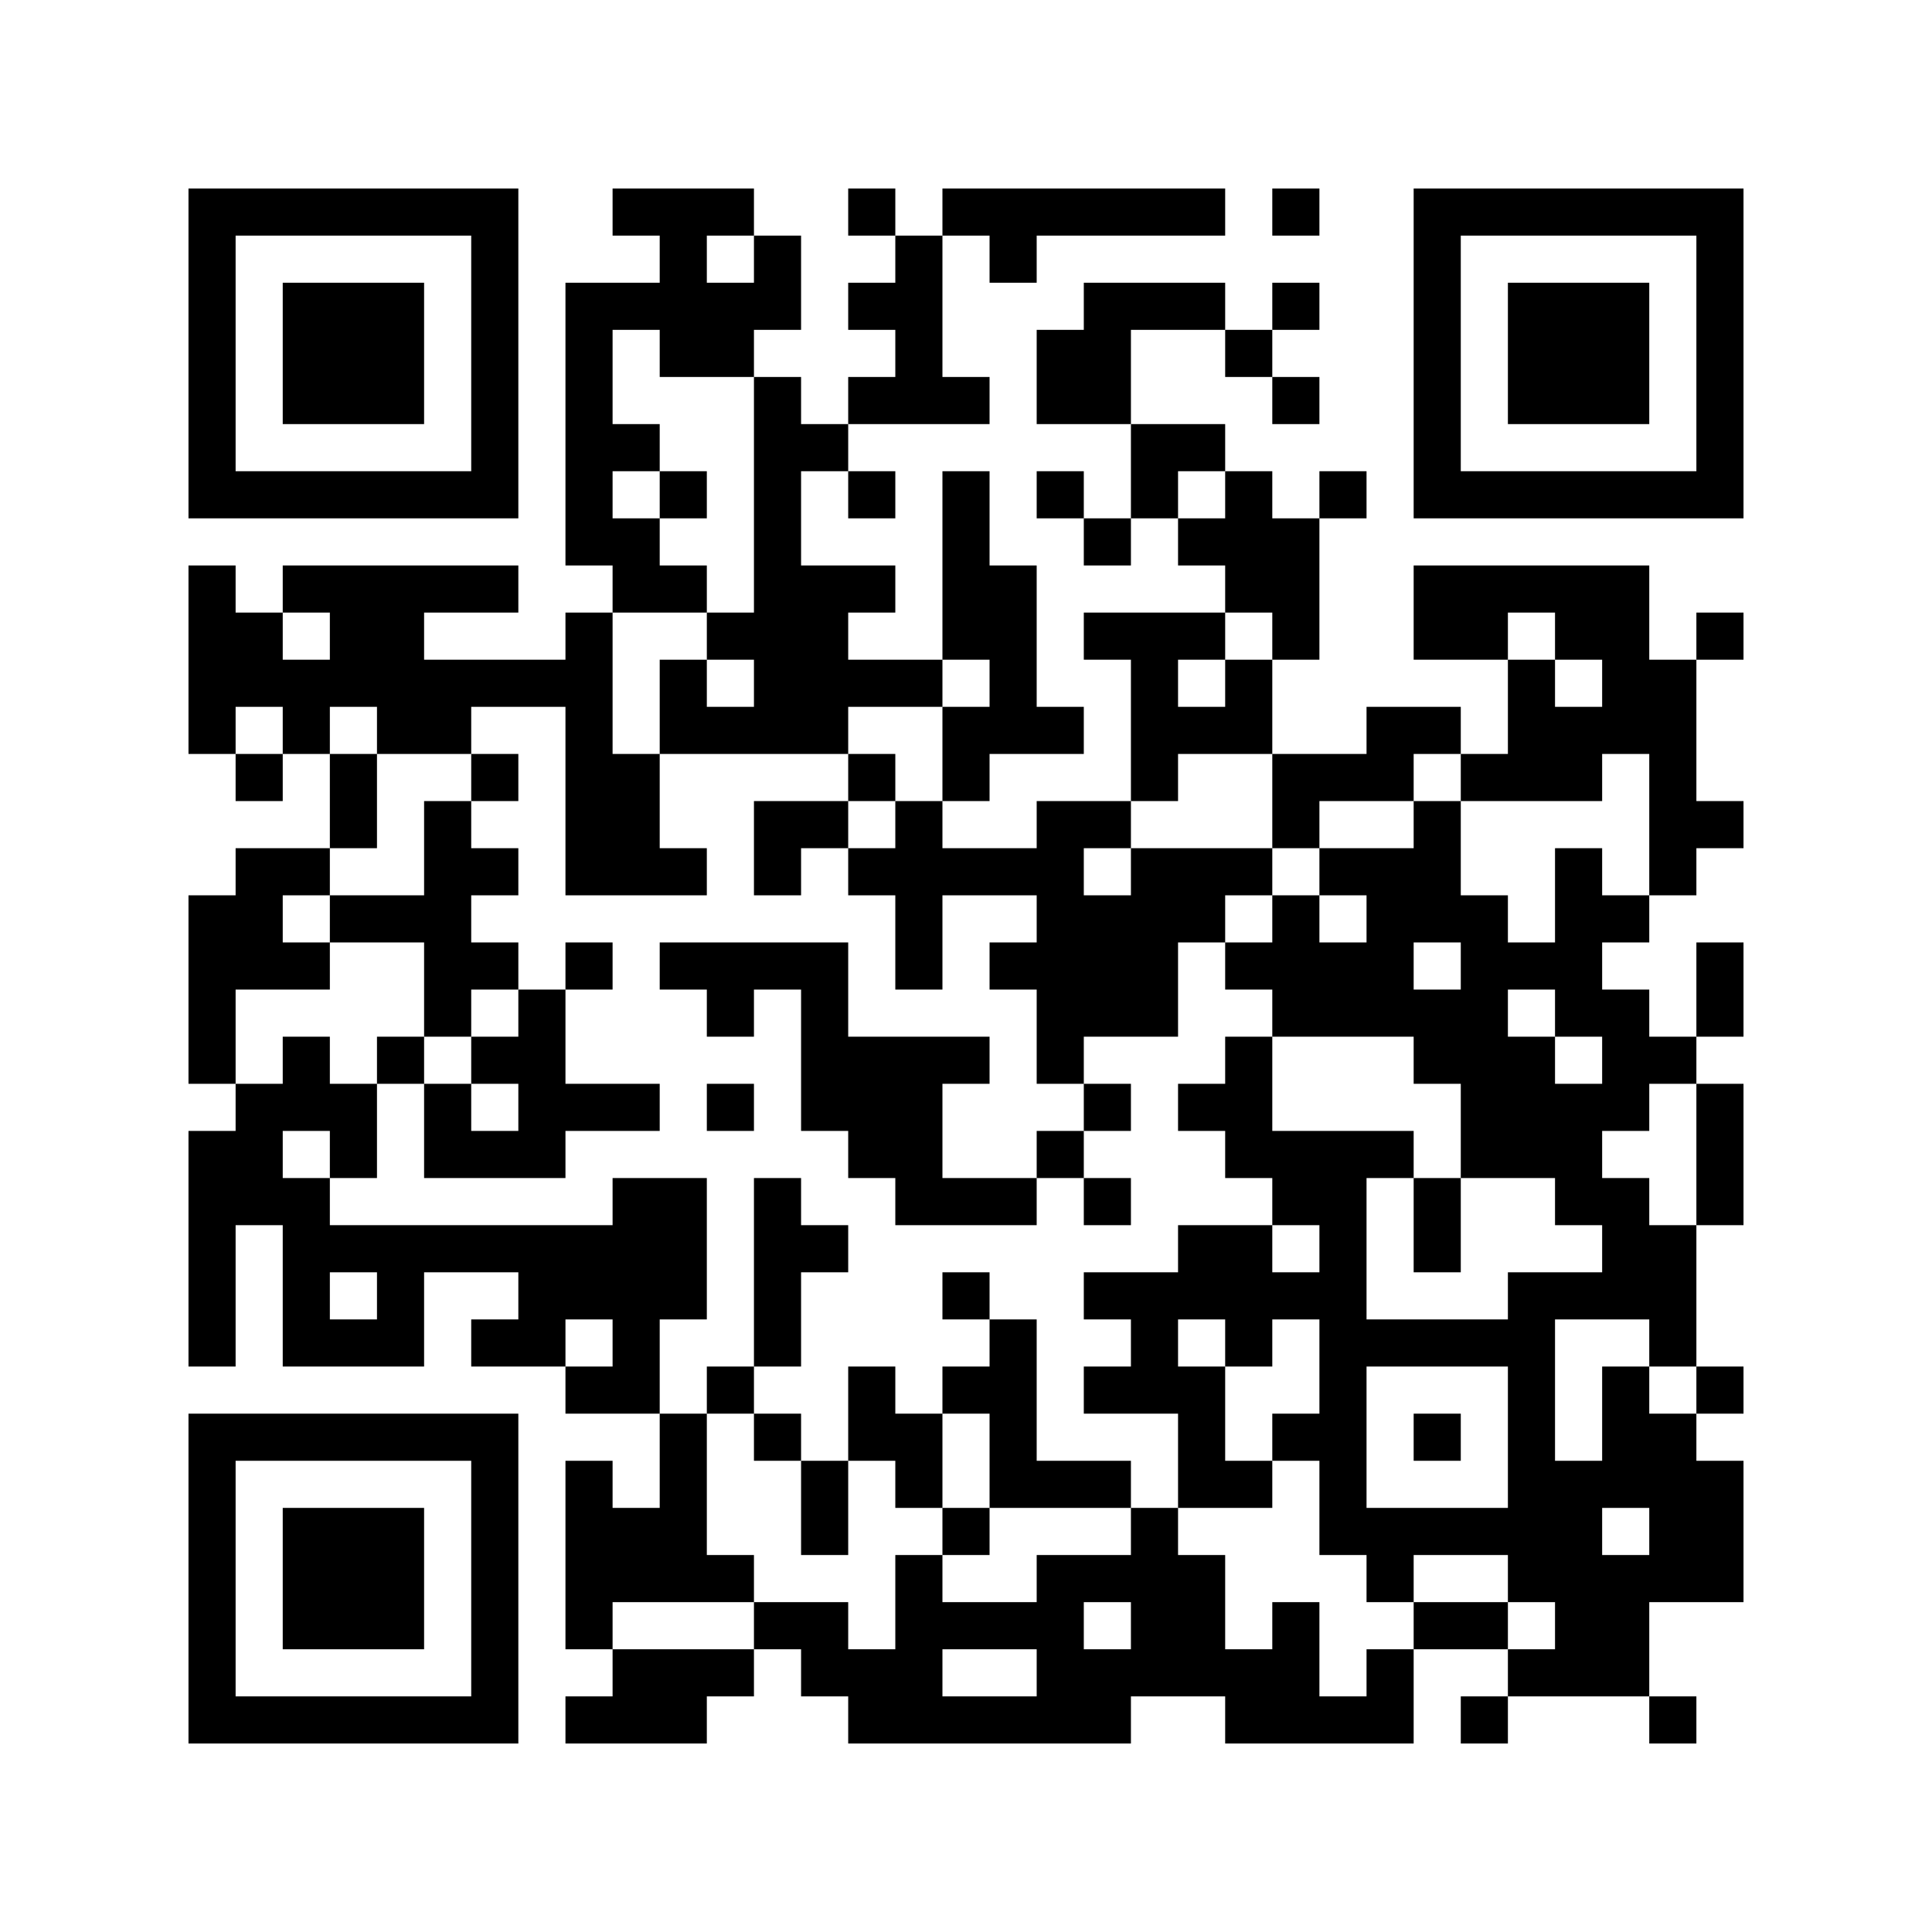 <svg width="41mm" height="41mm" version="1.1" viewBox="0 0 41 41" back_color="white" xmlns="http://www.w3.org/2000/svg" style="background-color: white;"><path d="M4,4H5V5H4zM5,4H6V5H5zM6,4H7V5H6zM7,4H8V5H7zM8,4H9V5H8zM9,4H10V5H9zM10,4H11V5H10zM13,4H14V5H13zM14,4H15V5H14zM15,4H16V5H15zM18,4H19V5H18zM20,4H21V5H20zM21,4H22V5H21zM22,4H23V5H22zM23,4H24V5H23zM24,4H25V5H24zM25,4H26V5H25zM27,4H28V5H27zM30,4H31V5H30zM31,4H32V5H31zM32,4H33V5H32zM33,4H34V5H33zM34,4H35V5H34zM35,4H36V5H35zM36,4H37V5H36zM4,5H5V6H4zM10,5H11V6H10zM14,5H15V6H14zM16,5H17V6H16zM19,5H20V6H19zM21,5H22V6H21zM30,5H31V6H30zM36,5H37V6H36zM4,6H5V7H4zM6,6H7V7H6zM7,6H8V7H7zM8,6H9V7H8zM10,6H11V7H10zM12,6H13V7H12zM13,6H14V7H13zM14,6H15V7H14zM15,6H16V7H15zM16,6H17V7H16zM18,6H19V7H18zM19,6H20V7H19zM23,6H24V7H23zM24,6H25V7H24zM25,6H26V7H25zM27,6H28V7H27zM30,6H31V7H30zM32,6H33V7H32zM33,6H34V7H33zM34,6H35V7H34zM36,6H37V7H36zM4,7H5V8H4zM6,7H7V8H6zM7,7H8V8H7zM8,7H9V8H8zM10,7H11V8H10zM12,7H13V8H12zM14,7H15V8H14zM15,7H16V8H15zM19,7H20V8H19zM22,7H23V8H22zM23,7H24V8H23zM26,7H27V8H26zM30,7H31V8H30zM32,7H33V8H32zM33,7H34V8H33zM34,7H35V8H34zM36,7H37V8H36zM4,8H5V9H4zM6,8H7V9H6zM7,8H8V9H7zM8,8H9V9H8zM10,8H11V9H10zM12,8H13V9H12zM16,8H17V9H16zM18,8H19V9H18zM19,8H20V9H19zM20,8H21V9H20zM22,8H23V9H22zM23,8H24V9H23zM27,8H28V9H27zM30,8H31V9H30zM32,8H33V9H32zM33,8H34V9H33zM34,8H35V9H34zM36,8H37V9H36zM4,9H5V10H4zM10,9H11V10H10zM12,9H13V10H12zM13,9H14V10H13zM16,9H17V10H16zM17,9H18V10H17zM24,9H25V10H24zM25,9H26V10H25zM30,9H31V10H30zM36,9H37V10H36zM4,10H5V11H4zM5,10H6V11H5zM6,10H7V11H6zM7,10H8V11H7zM8,10H9V11H8zM9,10H10V11H9zM10,10H11V11H10zM12,10H13V11H12zM14,10H15V11H14zM16,10H17V11H16zM18,10H19V11H18zM20,10H21V11H20zM22,10H23V11H22zM24,10H25V11H24zM26,10H27V11H26zM28,10H29V11H28zM30,10H31V11H30zM31,10H32V11H31zM32,10H33V11H32zM33,10H34V11H33zM34,10H35V11H34zM35,10H36V11H35zM36,10H37V11H36zM12,11H13V12H12zM13,11H14V12H13zM16,11H17V12H16zM20,11H21V12H20zM23,11H24V12H23zM25,11H26V12H25zM26,11H27V12H26zM27,11H28V12H27zM4,12H5V13H4zM6,12H7V13H6zM7,12H8V13H7zM8,12H9V13H8zM9,12H10V13H9zM10,12H11V13H10zM13,12H14V13H13zM14,12H15V13H14zM16,12H17V13H16zM17,12H18V13H17zM18,12H19V13H18zM20,12H21V13H20zM21,12H22V13H21zM26,12H27V13H26zM27,12H28V13H27zM30,12H31V13H30zM31,12H32V13H31zM32,12H33V13H32zM33,12H34V13H33zM34,12H35V13H34zM4,13H5V14H4zM5,13H6V14H5zM7,13H8V14H7zM8,13H9V14H8zM12,13H13V14H12zM15,13H16V14H15zM16,13H17V14H16zM17,13H18V14H17zM20,13H21V14H20zM21,13H22V14H21zM23,13H24V14H23zM24,13H25V14H24zM25,13H26V14H25zM27,13H28V14H27zM30,13H31V14H30zM31,13H32V14H31zM33,13H34V14H33zM34,13H35V14H34zM36,13H37V14H36zM4,14H5V15H4zM5,14H6V15H5zM6,14H7V15H6zM7,14H8V15H7zM8,14H9V15H8zM9,14H10V15H9zM10,14H11V15H10zM11,14H12V15H11zM12,14H13V15H12zM14,14H15V15H14zM16,14H17V15H16zM17,14H18V15H17zM18,14H19V15H18zM19,14H20V15H19zM21,14H22V15H21zM24,14H25V15H24zM26,14H27V15H26zM32,14H33V15H32zM34,14H35V15H34zM35,14H36V15H35zM4,15H5V16H4zM6,15H7V16H6zM8,15H9V16H8zM9,15H10V16H9zM12,15H13V16H12zM14,15H15V16H14zM15,15H16V16H15zM16,15H17V16H16zM17,15H18V16H17zM20,15H21V16H20zM21,15H22V16H21zM22,15H23V16H22zM24,15H25V16H24zM25,15H26V16H25zM26,15H27V16H26zM29,15H30V16H29zM30,15H31V16H30zM32,15H33V16H32zM33,15H34V16H33zM34,15H35V16H34zM35,15H36V16H35zM5,16H6V17H5zM7,16H8V17H7zM10,16H11V17H10zM12,16H13V17H12zM13,16H14V17H13zM18,16H19V17H18zM20,16H21V17H20zM24,16H25V17H24zM27,16H28V17H27zM28,16H29V17H28zM29,16H30V17H29zM31,16H32V17H31zM32,16H33V17H32zM33,16H34V17H33zM35,16H36V17H35zM7,17H8V18H7zM9,17H10V18H9zM12,17H13V18H12zM13,17H14V18H13zM16,17H17V18H16zM17,17H18V18H17zM19,17H20V18H19zM22,17H23V18H22zM23,17H24V18H23zM27,17H28V18H27zM30,17H31V18H30zM35,17H36V18H35zM36,17H37V18H36zM5,18H6V19H5zM6,18H7V19H6zM9,18H10V19H9zM10,18H11V19H10zM12,18H13V19H12zM13,18H14V19H13zM14,18H15V19H14zM16,18H17V19H16zM18,18H19V19H18zM19,18H20V19H19zM20,18H21V19H20zM21,18H22V19H21zM22,18H23V19H22zM24,18H25V19H24zM25,18H26V19H25zM26,18H27V19H26zM28,18H29V19H28zM29,18H30V19H29zM30,18H31V19H30zM33,18H34V19H33zM35,18H36V19H35zM4,19H5V20H4zM5,19H6V20H5zM7,19H8V20H7zM8,19H9V20H8zM9,19H10V20H9zM19,19H20V20H19zM22,19H23V20H22zM23,19H24V20H23zM24,19H25V20H24zM25,19H26V20H25zM27,19H28V20H27zM29,19H30V20H29zM30,19H31V20H30zM31,19H32V20H31zM33,19H34V20H33zM34,19H35V20H34zM4,20H5V21H4zM5,20H6V21H5zM6,20H7V21H6zM9,20H10V21H9zM10,20H11V21H10zM12,20H13V21H12zM14,20H15V21H14zM15,20H16V21H15zM16,20H17V21H16zM17,20H18V21H17zM19,20H20V21H19zM21,20H22V21H21zM22,20H23V21H22zM23,20H24V21H23zM24,20H25V21H24zM26,20H27V21H26zM27,20H28V21H27zM28,20H29V21H28zM29,20H30V21H29zM31,20H32V21H31zM32,20H33V21H32zM33,20H34V21H33zM36,20H37V21H36zM4,21H5V22H4zM9,21H10V22H9zM11,21H12V22H11zM15,21H16V22H15zM17,21H18V22H17zM22,21H23V22H22zM23,21H24V22H23zM24,21H25V22H24zM27,21H28V22H27zM28,21H29V22H28zM29,21H30V22H29zM30,21H31V22H30zM31,21H32V22H31zM33,21H34V22H33zM34,21H35V22H34zM36,21H37V22H36zM4,22H5V23H4zM6,22H7V23H6zM8,22H9V23H8zM10,22H11V23H10zM11,22H12V23H11zM17,22H18V23H17zM18,22H19V23H18zM19,22H20V23H19zM20,22H21V23H20zM22,22H23V23H22zM26,22H27V23H26zM30,22H31V23H30zM31,22H32V23H31zM32,22H33V23H32zM34,22H35V23H34zM35,22H36V23H35zM5,23H6V24H5zM6,23H7V24H6zM7,23H8V24H7zM9,23H10V24H9zM11,23H12V24H11zM12,23H13V24H12zM13,23H14V24H13zM15,23H16V24H15zM17,23H18V24H17zM18,23H19V24H18zM19,23H20V24H19zM23,23H24V24H23zM25,23H26V24H25zM26,23H27V24H26zM31,23H32V24H31zM32,23H33V24H32zM33,23H34V24H33zM34,23H35V24H34zM36,23H37V24H36zM4,24H5V25H4zM5,24H6V25H5zM7,24H8V25H7zM9,24H10V25H9zM10,24H11V25H10zM11,24H12V25H11zM18,24H19V25H18zM19,24H20V25H19zM22,24H23V25H22zM26,24H27V25H26zM27,24H28V25H27zM28,24H29V25H28zM29,24H30V25H29zM31,24H32V25H31zM32,24H33V25H32zM33,24H34V25H33zM36,24H37V25H36zM4,25H5V26H4zM5,25H6V26H5zM6,25H7V26H6zM13,25H14V26H13zM14,25H15V26H14zM16,25H17V26H16zM19,25H20V26H19zM20,25H21V26H20zM21,25H22V26H21zM23,25H24V26H23zM27,25H28V26H27zM28,25H29V26H28zM30,25H31V26H30zM33,25H34V26H33zM34,25H35V26H34zM36,25H37V26H36zM4,26H5V27H4zM6,26H7V27H6zM7,26H8V27H7zM8,26H9V27H8zM9,26H10V27H9zM10,26H11V27H10zM11,26H12V27H11zM12,26H13V27H12zM13,26H14V27H13zM14,26H15V27H14zM16,26H17V27H16zM17,26H18V27H17zM25,26H26V27H25zM26,26H27V27H26zM28,26H29V27H28zM30,26H31V27H30zM34,26H35V27H34zM35,26H36V27H35zM4,27H5V28H4zM6,27H7V28H6zM8,27H9V28H8zM11,27H12V28H11zM12,27H13V28H12zM13,27H14V28H13zM14,27H15V28H14zM16,27H17V28H16zM20,27H21V28H20zM23,27H24V28H23zM24,27H25V28H24zM25,27H26V28H25zM26,27H27V28H26zM27,27H28V28H27zM28,27H29V28H28zM32,27H33V28H32zM33,27H34V28H33zM34,27H35V28H34zM35,27H36V28H35zM4,28H5V29H4zM6,28H7V29H6zM7,28H8V29H7zM8,28H9V29H8zM10,28H11V29H10zM11,28H12V29H11zM13,28H14V29H13zM16,28H17V29H16zM21,28H22V29H21zM24,28H25V29H24zM26,28H27V29H26zM28,28H29V29H28zM29,28H30V29H29zM30,28H31V29H30zM31,28H32V29H31zM32,28H33V29H32zM35,28H36V29H35zM12,29H13V30H12zM13,29H14V30H13zM15,29H16V30H15zM18,29H19V30H18zM20,29H21V30H20zM21,29H22V30H21zM23,29H24V30H23zM24,29H25V30H24zM25,29H26V30H25zM28,29H29V30H28zM32,29H33V30H32zM34,29H35V30H34zM36,29H37V30H36zM4,30H5V31H4zM5,30H6V31H5zM6,30H7V31H6zM7,30H8V31H7zM8,30H9V31H8zM9,30H10V31H9zM10,30H11V31H10zM14,30H15V31H14zM16,30H17V31H16zM18,30H19V31H18zM19,30H20V31H19zM21,30H22V31H21zM25,30H26V31H25zM27,30H28V31H27zM28,30H29V31H28zM30,30H31V31H30zM32,30H33V31H32zM34,30H35V31H34zM35,30H36V31H35zM4,31H5V32H4zM10,31H11V32H10zM12,31H13V32H12zM14,31H15V32H14zM17,31H18V32H17zM19,31H20V32H19zM21,31H22V32H21zM22,31H23V32H22zM23,31H24V32H23zM25,31H26V32H25zM26,31H27V32H26zM28,31H29V32H28zM32,31H33V32H32zM33,31H34V32H33zM34,31H35V32H34zM35,31H36V32H35zM36,31H37V32H36zM4,32H5V33H4zM6,32H7V33H6zM7,32H8V33H7zM8,32H9V33H8zM10,32H11V33H10zM12,32H13V33H12zM13,32H14V33H13zM14,32H15V33H14zM17,32H18V33H17zM20,32H21V33H20zM24,32H25V33H24zM28,32H29V33H28zM29,32H30V33H29zM30,32H31V33H30zM31,32H32V33H31zM32,32H33V33H32zM33,32H34V33H33zM35,32H36V33H35zM36,32H37V33H36zM4,33H5V34H4zM6,33H7V34H6zM7,33H8V34H7zM8,33H9V34H8zM10,33H11V34H10zM12,33H13V34H12zM13,33H14V34H13zM14,33H15V34H14zM15,33H16V34H15zM19,33H20V34H19zM22,33H23V34H22zM23,33H24V34H23zM24,33H25V34H24zM25,33H26V34H25zM29,33H30V34H29zM32,33H33V34H32zM33,33H34V34H33zM34,33H35V34H34zM35,33H36V34H35zM36,33H37V34H36zM4,34H5V35H4zM6,34H7V35H6zM7,34H8V35H7zM8,34H9V35H8zM10,34H11V35H10zM12,34H13V35H12zM16,34H17V35H16zM17,34H18V35H17zM19,34H20V35H19zM20,34H21V35H20zM21,34H22V35H21zM22,34H23V35H22zM24,34H25V35H24zM25,34H26V35H25zM27,34H28V35H27zM30,34H31V35H30zM31,34H32V35H31zM33,34H34V35H33zM34,34H35V35H34zM4,35H5V36H4zM10,35H11V36H10zM13,35H14V36H13zM14,35H15V36H14zM15,35H16V36H15zM17,35H18V36H17zM18,35H19V36H18zM19,35H20V36H19zM22,35H23V36H22zM23,35H24V36H23zM24,35H25V36H24zM25,35H26V36H25zM26,35H27V36H26zM27,35H28V36H27zM29,35H30V36H29zM32,35H33V36H32zM33,35H34V36H33zM34,35H35V36H34zM4,36H5V37H4zM5,36H6V37H5zM6,36H7V37H6zM7,36H8V37H7zM8,36H9V37H8zM9,36H10V37H9zM10,36H11V37H10zM12,36H13V37H12zM13,36H14V37H13zM14,36H15V37H14zM18,36H19V37H18zM19,36H20V37H19zM20,36H21V37H20zM21,36H22V37H21zM22,36H23V37H22zM23,36H24V37H23zM26,36H27V37H26zM27,36H28V37H27zM28,36H29V37H28zM29,36H30V37H29zM31,36H32V37H31zM35,36H36V37H35z" id="qr-path" fill="#000000" fill-opacity="1" fill-rule="nonzero" stroke="none"/></svg>
